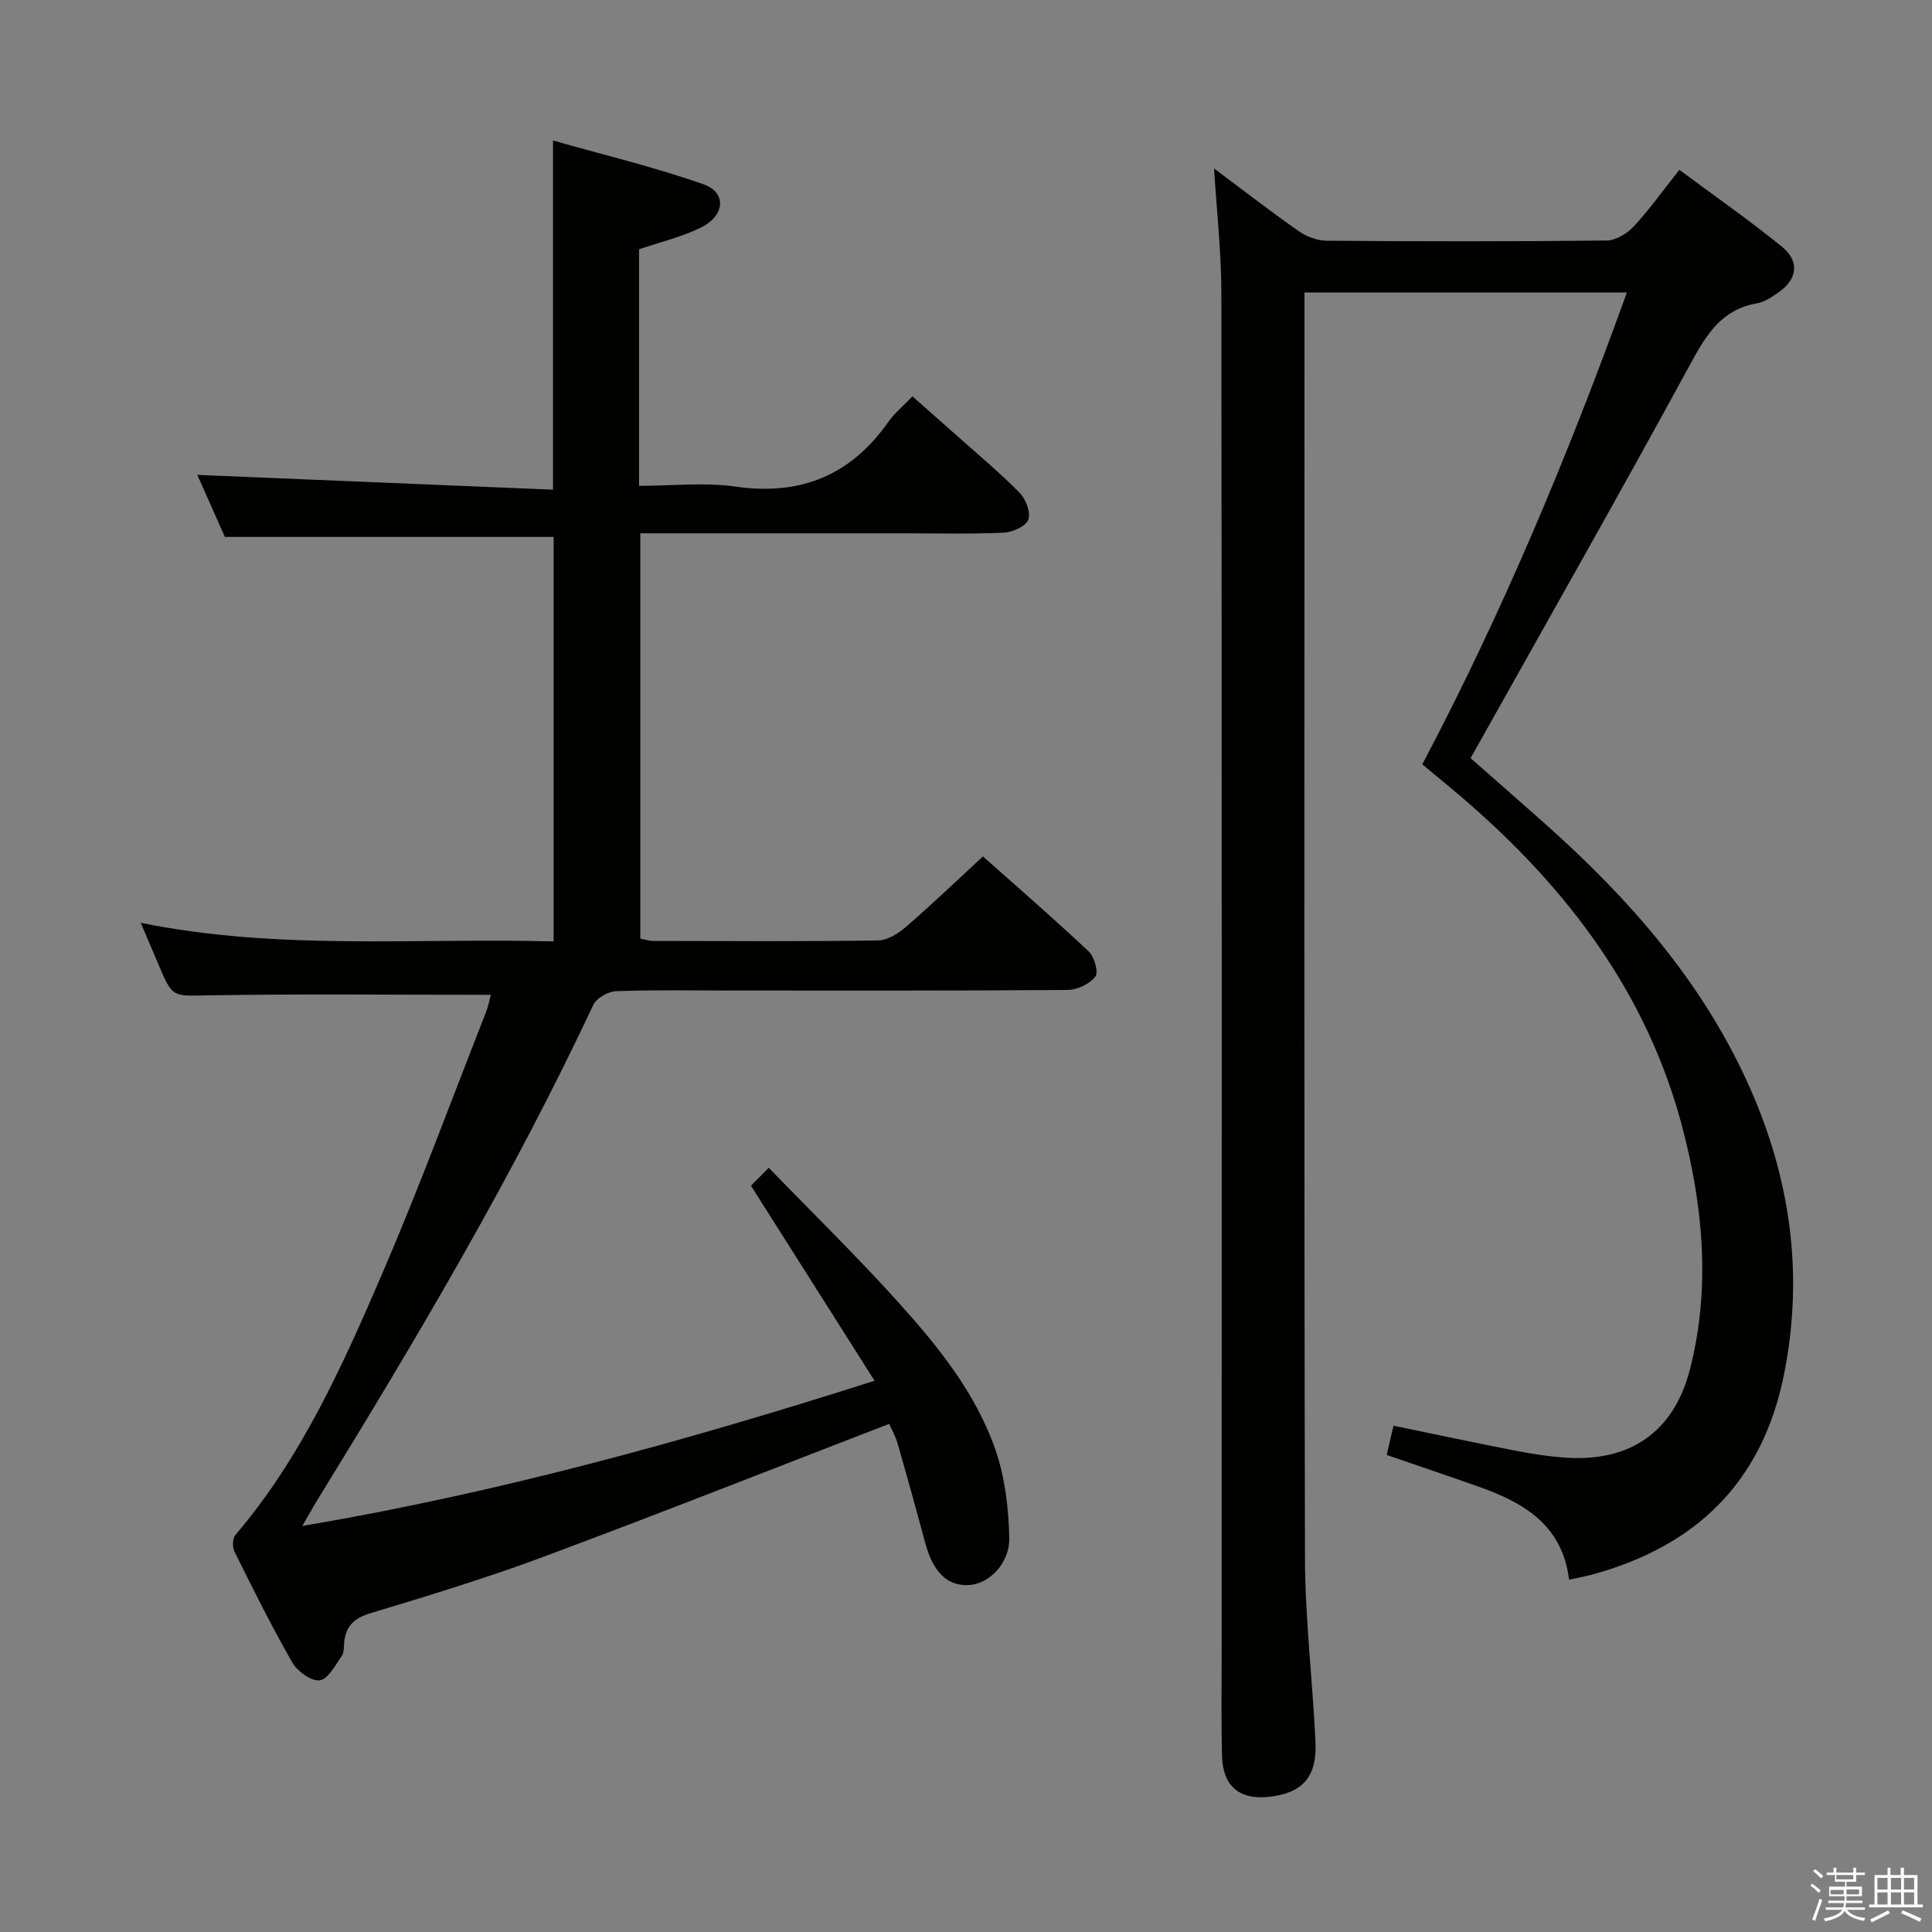 <svg enable-background="new 0 0 400 400" viewBox="0 0 400 400" xmlns="http://www.w3.org/2000/svg"><rect x="0" y="0" width="400" height="400" fill="#808080" stroke="none"/><path d="m374.8 390.4.4-.4c.7.5 1.3 1 1.8 1.4l-.5.5c-.5-.6-1.1-1.1-1.7-1.5zm1 7.3-.6-.3c.5-1.4 1.1-2.8 1.5-4.3.2.1.4.2.6.3-.5 1.3-1 2.8-1.5 4.3zm-.4-10.3.4-.4c.4.3 1 .8 1.7 1.4l-.5.5c-.4-.5-1-1-1.6-1.5zm2.5.3h1.7v-1h.6v1h3.5v-1h.6v1h1.8v.5h-1.8v1.4h-2v1h3.2v2h-3.2v.9h3.3v.5h-3.4c0 .3-.1.6-.1.9h4v.5h-3.7c.7.9 1.9 1.5 3.8 1.7-.1.2-.2.4-.3.6-2.1-.4-3.5-1.1-4-2.1-.4 1-1.8 1.7-4 2.2-.1-.2-.2-.4-.3-.6 2.1-.4 3.4-1 3.8-1.8h-3.4v-.5h3.6c.1-.3.1-.6.2-.9h-3.3v-.5h3.4c0-.3 0-.6 0-.9h-3.2v-2h3.3v-1h-2.1v-1.4h-1.7v-.5zm1.1 3.5v1h2.7c0-.3 0-.4 0-.4 0-.2 0-.2 0-.2 0-.1 0-.2 0-.3h-2.7zm1.2-3v.9h3.5v-.9zm4.7 3h-2.6v.6.4h2.6z" fill="#fbfafc"/><path d="m393.6 386.7h.6v1.5h2.8v6.1h1.1v.6h-11.1v-.6h1.1v-6.1h2.7v-1.5h.6v1.5h2.1v-1.5zm-2.7 8.8.4.6c-1.2.6-2.5 1.3-3.8 1.9-.1-.2-.2-.4-.3-.6 1.2-.6 2.5-1.2 3.7-1.9zm-2.2-6.7v2.4h2.1v-2.4zm0 3v2.5h2.1v-2.5zm2.8-3v2.4h2.1v-2.4zm0 3v2.5h2.1v-2.5zm6 6.1c-1.4-.7-2.7-1.3-3.9-1.8l.3-.6c1.5.6 2.7 1.2 3.9 1.7zm-1.2-9.1h-2.1v2.4h2.1zm-2.1 3v2.5h2.1v-2.5z" fill="#fbfafc"/><g fill="#010100"><path d="m101.61 205.97c-19.71 0-39.01-.21-58.31.1-7.55.12-7.54.65-10.53-6.48-1.09-2.6-2.21-5.18-3.63-8.53 28.59 5.8 56.92 3.08 85.48 3.85 0-28.33 0-56.07 0-83.75-22.46 0-44.85 0-68.06 0-1.77-3.99-3.91-8.79-5.71-12.84 24.44 1.02 48.89 2.03 73.64 3.06 0-24.49 0-47.69 0-72.29 10.5 2.98 21.04 5.5 31.2 9.08 4.78 1.68 4.42 6.46-.51 8.91-3.96 1.97-8.39 3-12.87 4.53v48.98c6.82 0 13.54-.77 20.01.16 13.51 1.93 23.86-2.38 31.64-13.45 1.23-1.75 2.95-3.14 4.95-5.24 3.02 2.68 5.96 5.26 8.87 7.85 4.47 3.99 9.1 7.83 13.3 12.09 1.29 1.31 2.36 4.09 1.83 5.58-.49 1.37-3.25 2.61-5.06 2.7-6.82.32-13.66.14-20.49.14-16.33 0-32.66 0-48.99 0-1.81 0-3.61 0-5.8 0v83.91c.87.16 1.8.48 2.74.48 15.5.03 31 .13 46.49-.1 1.98-.03 4.23-1.48 5.84-2.87 5.28-4.57 10.33-9.42 15.87-14.53 6.88 6.12 14.53 12.75 21.9 19.68 1.18 1.11 2.07 4.32 1.37 5.21-1.19 1.52-3.74 2.75-5.72 2.76-23.16.18-46.32.12-69.49.12-8 0-16-.16-23.99.13-1.66.06-4.08 1.43-4.75 2.86-16.63 35.45-36.55 69.06-57.04 102.36-.94 1.53-1.81 3.11-3.21 5.51 40.4-6.85 78.92-17.46 118.49-30.07-8.64-13.64-16.95-26.74-25.59-40.38.5-.5 1.65-1.67 3.68-3.72 9.21 9.51 18.34 18.43 26.87 27.9 8.25 9.16 16.1 18.87 20.14 30.71 1.93 5.66 2.64 11.93 2.79 17.95.14 5.31-4.15 9.55-8.21 9.83-4.55.31-7.54-2.57-9.19-8.71-1.85-6.88-3.75-13.75-5.72-20.59-.44-1.55-1.27-2.98-1.74-4.07-24.11 9.31-47.72 18.64-71.5 27.5-11.8 4.4-23.88 8.08-35.94 11.72-3.35 1.01-5.02 2.64-5.39 5.93-.11.99.01 2.19-.51 2.92-1.35 1.9-2.83 4.81-4.55 5.03-1.76.22-4.63-1.84-5.68-3.67-4.3-7.49-8.14-15.24-11.99-22.97-.46-.92-.4-2.74.21-3.47 13.7-16.06 22.2-35.1 30.42-54.17 7.68-17.83 14.38-36.08 21.49-54.16.47-1.22.69-2.53.95-3.48z"/><path d="m324.86 327.06c-1.4-11.41-9.48-16-18.8-19.29-6.24-2.2-12.51-4.32-18.96-6.54.44-1.9.88-3.79 1.41-6.05 8.55 1.76 16.91 3.54 25.29 5.18 3.26.64 6.56 1.14 9.87 1.4 13.59 1.07 22.9-5.08 26.27-18.45 4.21-16.65 2.7-33.38-1.6-49.81-7.26-27.75-23.76-49.5-45.12-67.94-2.76-2.38-5.6-4.68-8.75-7.31 16.56-31.36 30.19-63.92 42.36-97.7-22.42 0-44.28 0-66.75 0v5.45c0 85.48-.1 170.97.1 256.45.03 12.78 1.59 25.54 2.18 38.32.33 7.19-2.79 10.53-9.69 11.25-6.07.63-9.5-2.2-9.66-8.47-.2-7.66-.07-15.33-.07-22.99 0-93.32.04-186.63-.07-279.95-.01-8.41-.96-16.82-1.51-25.73 5.95 4.44 11.58 8.81 17.41 12.9 1.64 1.15 3.87 2.04 5.84 2.06 19.33.15 38.66.17 57.99-.04 1.92-.02 4.26-1.42 5.63-2.9 3.27-3.52 6.07-7.46 9.46-11.74 7.2 5.35 14.41 10.37 21.21 15.89 3.77 3.06 3.24 6.76-.71 9.51-1.35.94-2.86 1.97-4.42 2.24-7.39 1.29-10.53 6.55-13.84 12.64-14.77 27.14-30.05 54.01-45.46 81.53 4.79 4.22 10.14 8.88 15.44 13.6 17.17 15.29 32.2 32.29 41.85 53.45 8.86 19.42 11.83 39.63 7.56 60.73-4.5 22.23-18.3 35.46-39.8 41.28-1.27.34-2.59.57-4.66 1.03z"/></g></svg>
